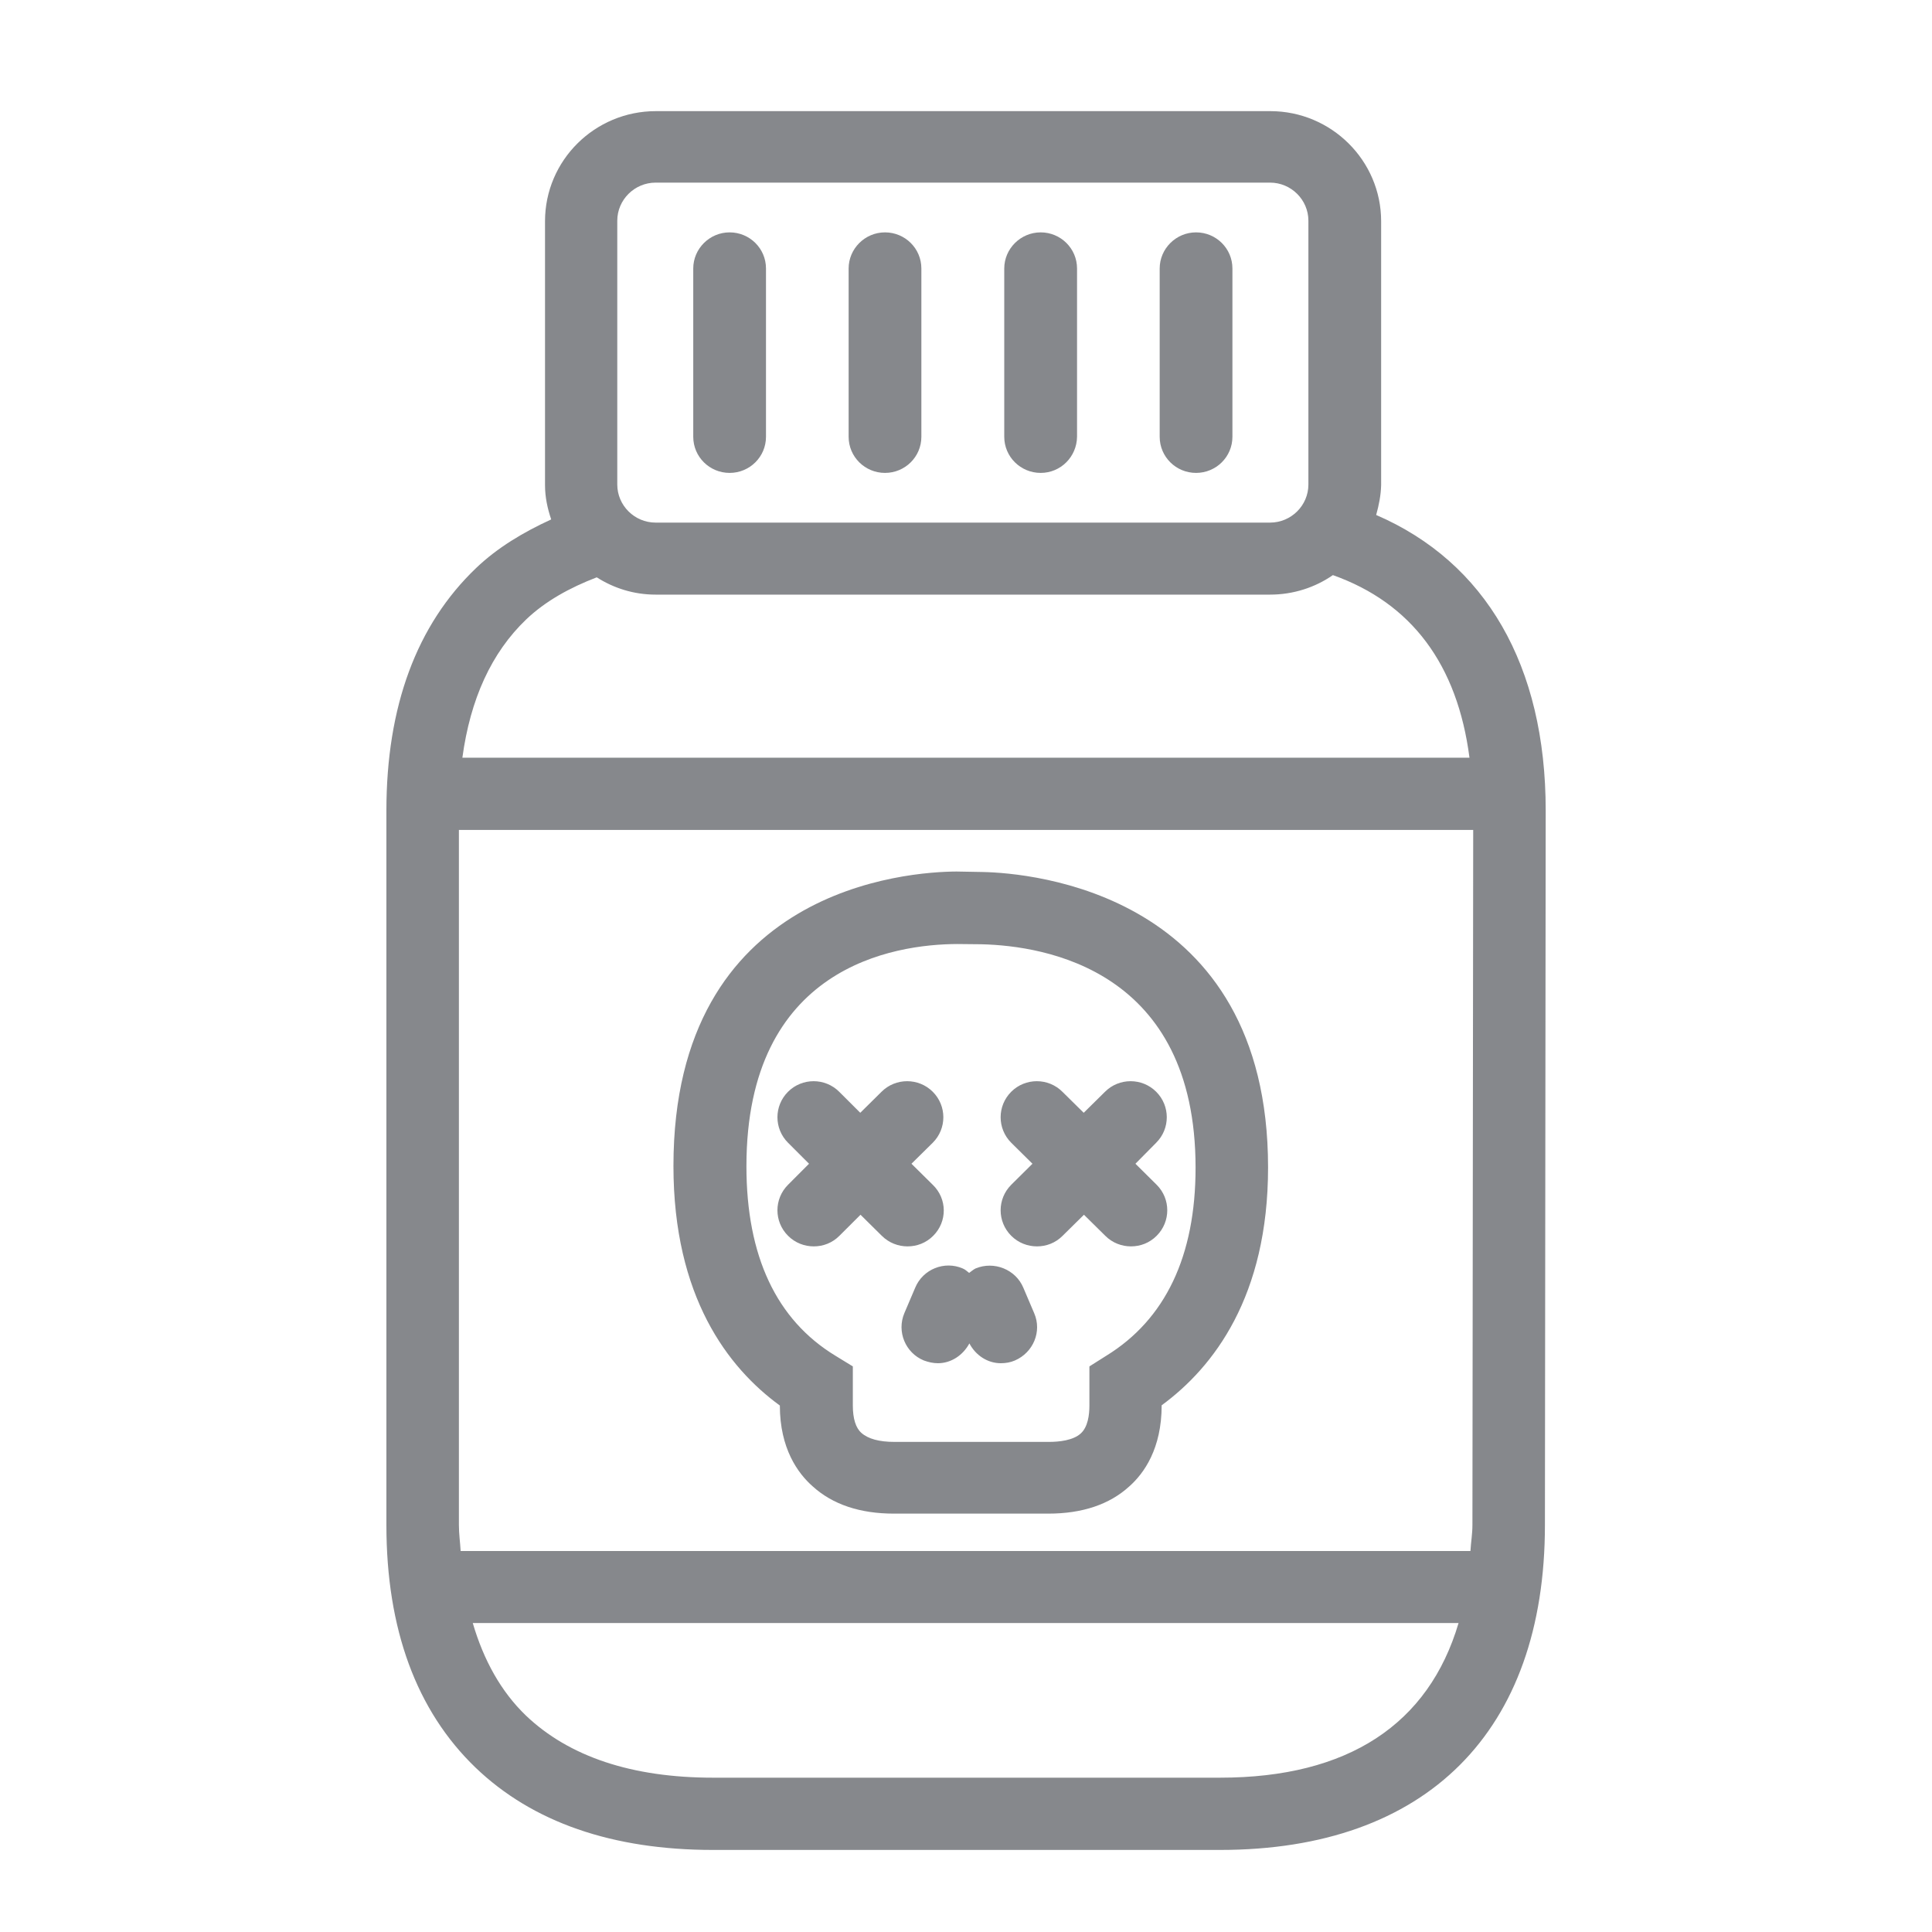 <svg width="40" height="40" viewBox="0 0 40 40" fill="none" xmlns="http://www.w3.org/2000/svg">
<path fill-rule="evenodd" clip-rule="evenodd" d="M25.26 36.805C27.913 36.805 29.578 35.698 30.198 33.603H9.788C10.013 34.371 10.372 35.022 10.889 35.519C11.781 36.369 13.082 36.805 14.762 36.805H25.26ZM10.895 12.824C10.172 13.515 9.737 14.478 9.573 15.687H30.424C30.173 13.756 29.225 12.486 27.596 11.907C27.227 12.163 26.776 12.311 26.295 12.311H13.574C13.123 12.311 12.708 12.178 12.355 11.953C11.796 12.168 11.294 12.444 10.895 12.824ZM12.78 4.57V10.031C12.78 10.467 13.139 10.82 13.574 10.82H26.295C26.73 10.82 27.089 10.467 27.089 10.031V4.57C27.089 4.135 26.73 3.781 26.295 3.781H13.574C13.139 3.781 12.78 4.135 12.78 4.57ZM9.501 31.569C9.501 31.764 9.527 31.928 9.537 32.112H30.444C30.454 31.928 30.485 31.764 30.485 31.569L30.501 17.183H9.501V31.569ZM28.492 10.662C30.757 11.64 32.002 13.777 32.002 16.779L31.986 31.574C31.986 35.847 29.538 38.301 25.26 38.301H14.762C12.677 38.301 11.023 37.727 9.844 36.595C8.62 35.416 8 33.726 8 31.574V16.784C8 14.627 8.625 12.936 9.86 11.758C10.3 11.338 10.833 11.02 11.412 10.754C11.335 10.528 11.284 10.293 11.284 10.042V4.581C11.284 3.32 12.314 2.301 13.579 2.301H26.3C27.565 2.301 28.595 3.325 28.595 4.581V10.042C28.59 10.252 28.549 10.457 28.492 10.662ZM15.106 9.791C14.691 9.791 14.353 9.458 14.353 9.043V5.559C14.353 5.149 14.691 4.811 15.106 4.811C15.521 4.811 15.859 5.144 15.859 5.559V9.043C15.859 9.458 15.521 9.791 15.106 9.791ZM18.323 9.791C17.908 9.791 17.57 9.458 17.57 9.043V5.559C17.57 5.149 17.908 4.811 18.323 4.811C18.738 4.811 19.076 5.144 19.076 5.559V9.043C19.076 9.458 18.738 9.791 18.323 9.791ZM21.546 9.791C21.131 9.791 20.792 9.458 20.792 9.043V5.559C20.792 5.149 21.131 4.811 21.546 4.811C21.96 4.811 22.299 5.144 22.299 5.559V9.043C22.293 9.458 21.96 9.791 21.546 9.791ZM24.763 9.791C24.348 9.791 24.01 9.458 24.01 9.043V5.559C24.01 5.149 24.348 4.811 24.763 4.811C25.178 4.811 25.516 5.144 25.516 5.559V9.043C25.516 9.458 25.178 9.791 24.763 9.791ZM22.903 28.07C24.128 27.317 24.753 26.005 24.753 24.176C24.753 20.088 21.648 19.581 20.316 19.55L19.819 19.545C18.508 19.55 15.454 20.011 15.454 24.146C15.454 26.005 16.074 27.327 17.298 28.07L17.657 28.29V29.1C17.657 29.371 17.718 29.566 17.836 29.668C17.975 29.791 18.205 29.853 18.518 29.853H21.715C21.93 29.853 22.217 29.822 22.375 29.679C22.524 29.545 22.555 29.294 22.555 29.1V28.29L22.903 28.07ZM20.352 18.054C21.335 18.075 26.254 18.474 26.254 24.171C26.254 26.84 25.127 28.306 24.051 29.095C24.051 29.991 23.687 30.503 23.38 30.775C22.97 31.149 22.406 31.338 21.704 31.338H18.508C17.806 31.338 17.237 31.149 16.822 30.77C16.52 30.503 16.146 29.991 16.146 29.1C15.07 28.316 13.943 26.846 13.943 24.14C13.943 18.362 18.825 18.049 19.804 18.044L20.352 18.054ZM19.322 25.585C19.174 25.734 18.984 25.805 18.789 25.805C18.6 25.805 18.405 25.734 18.256 25.585L17.816 25.15L17.38 25.585C17.232 25.734 17.042 25.805 16.848 25.805C16.658 25.805 16.463 25.734 16.315 25.585C16.023 25.293 16.023 24.822 16.315 24.53L16.75 24.094L16.315 23.659C16.023 23.367 16.023 22.896 16.315 22.604C16.607 22.312 17.083 22.312 17.375 22.604L17.811 23.039L18.251 22.604C18.543 22.312 19.02 22.312 19.312 22.604C19.604 22.896 19.604 23.367 19.312 23.659L18.871 24.094L19.312 24.53C19.614 24.822 19.614 25.293 19.322 25.585ZM23.508 24.094L23.948 24.53C24.24 24.822 24.24 25.293 23.948 25.585C23.8 25.734 23.61 25.805 23.415 25.805C23.226 25.805 23.031 25.734 22.883 25.585L22.442 25.15L22.001 25.585C21.853 25.734 21.663 25.805 21.469 25.805C21.279 25.805 21.084 25.734 20.936 25.585C20.644 25.293 20.644 24.822 20.936 24.53L21.376 24.094L20.936 23.659C20.644 23.367 20.644 22.896 20.936 22.604C21.228 22.312 21.704 22.312 21.996 22.604L22.437 23.039L22.878 22.604C23.169 22.312 23.646 22.312 23.938 22.604C24.23 22.896 24.23 23.367 23.938 23.659L23.508 24.094ZM21.187 26.661L21.412 27.189C21.576 27.568 21.392 28.003 21.013 28.167C20.92 28.208 20.818 28.224 20.721 28.224C20.449 28.224 20.203 28.065 20.07 27.814C19.937 28.06 19.691 28.224 19.419 28.224C19.322 28.224 19.225 28.203 19.127 28.167C18.743 28.009 18.564 27.568 18.723 27.189L18.948 26.661C19.107 26.277 19.553 26.098 19.932 26.262C19.983 26.282 20.024 26.323 20.065 26.354C20.111 26.323 20.147 26.287 20.198 26.262C20.582 26.103 21.028 26.282 21.187 26.661Z" fill="#86888C"/>
</svg>
